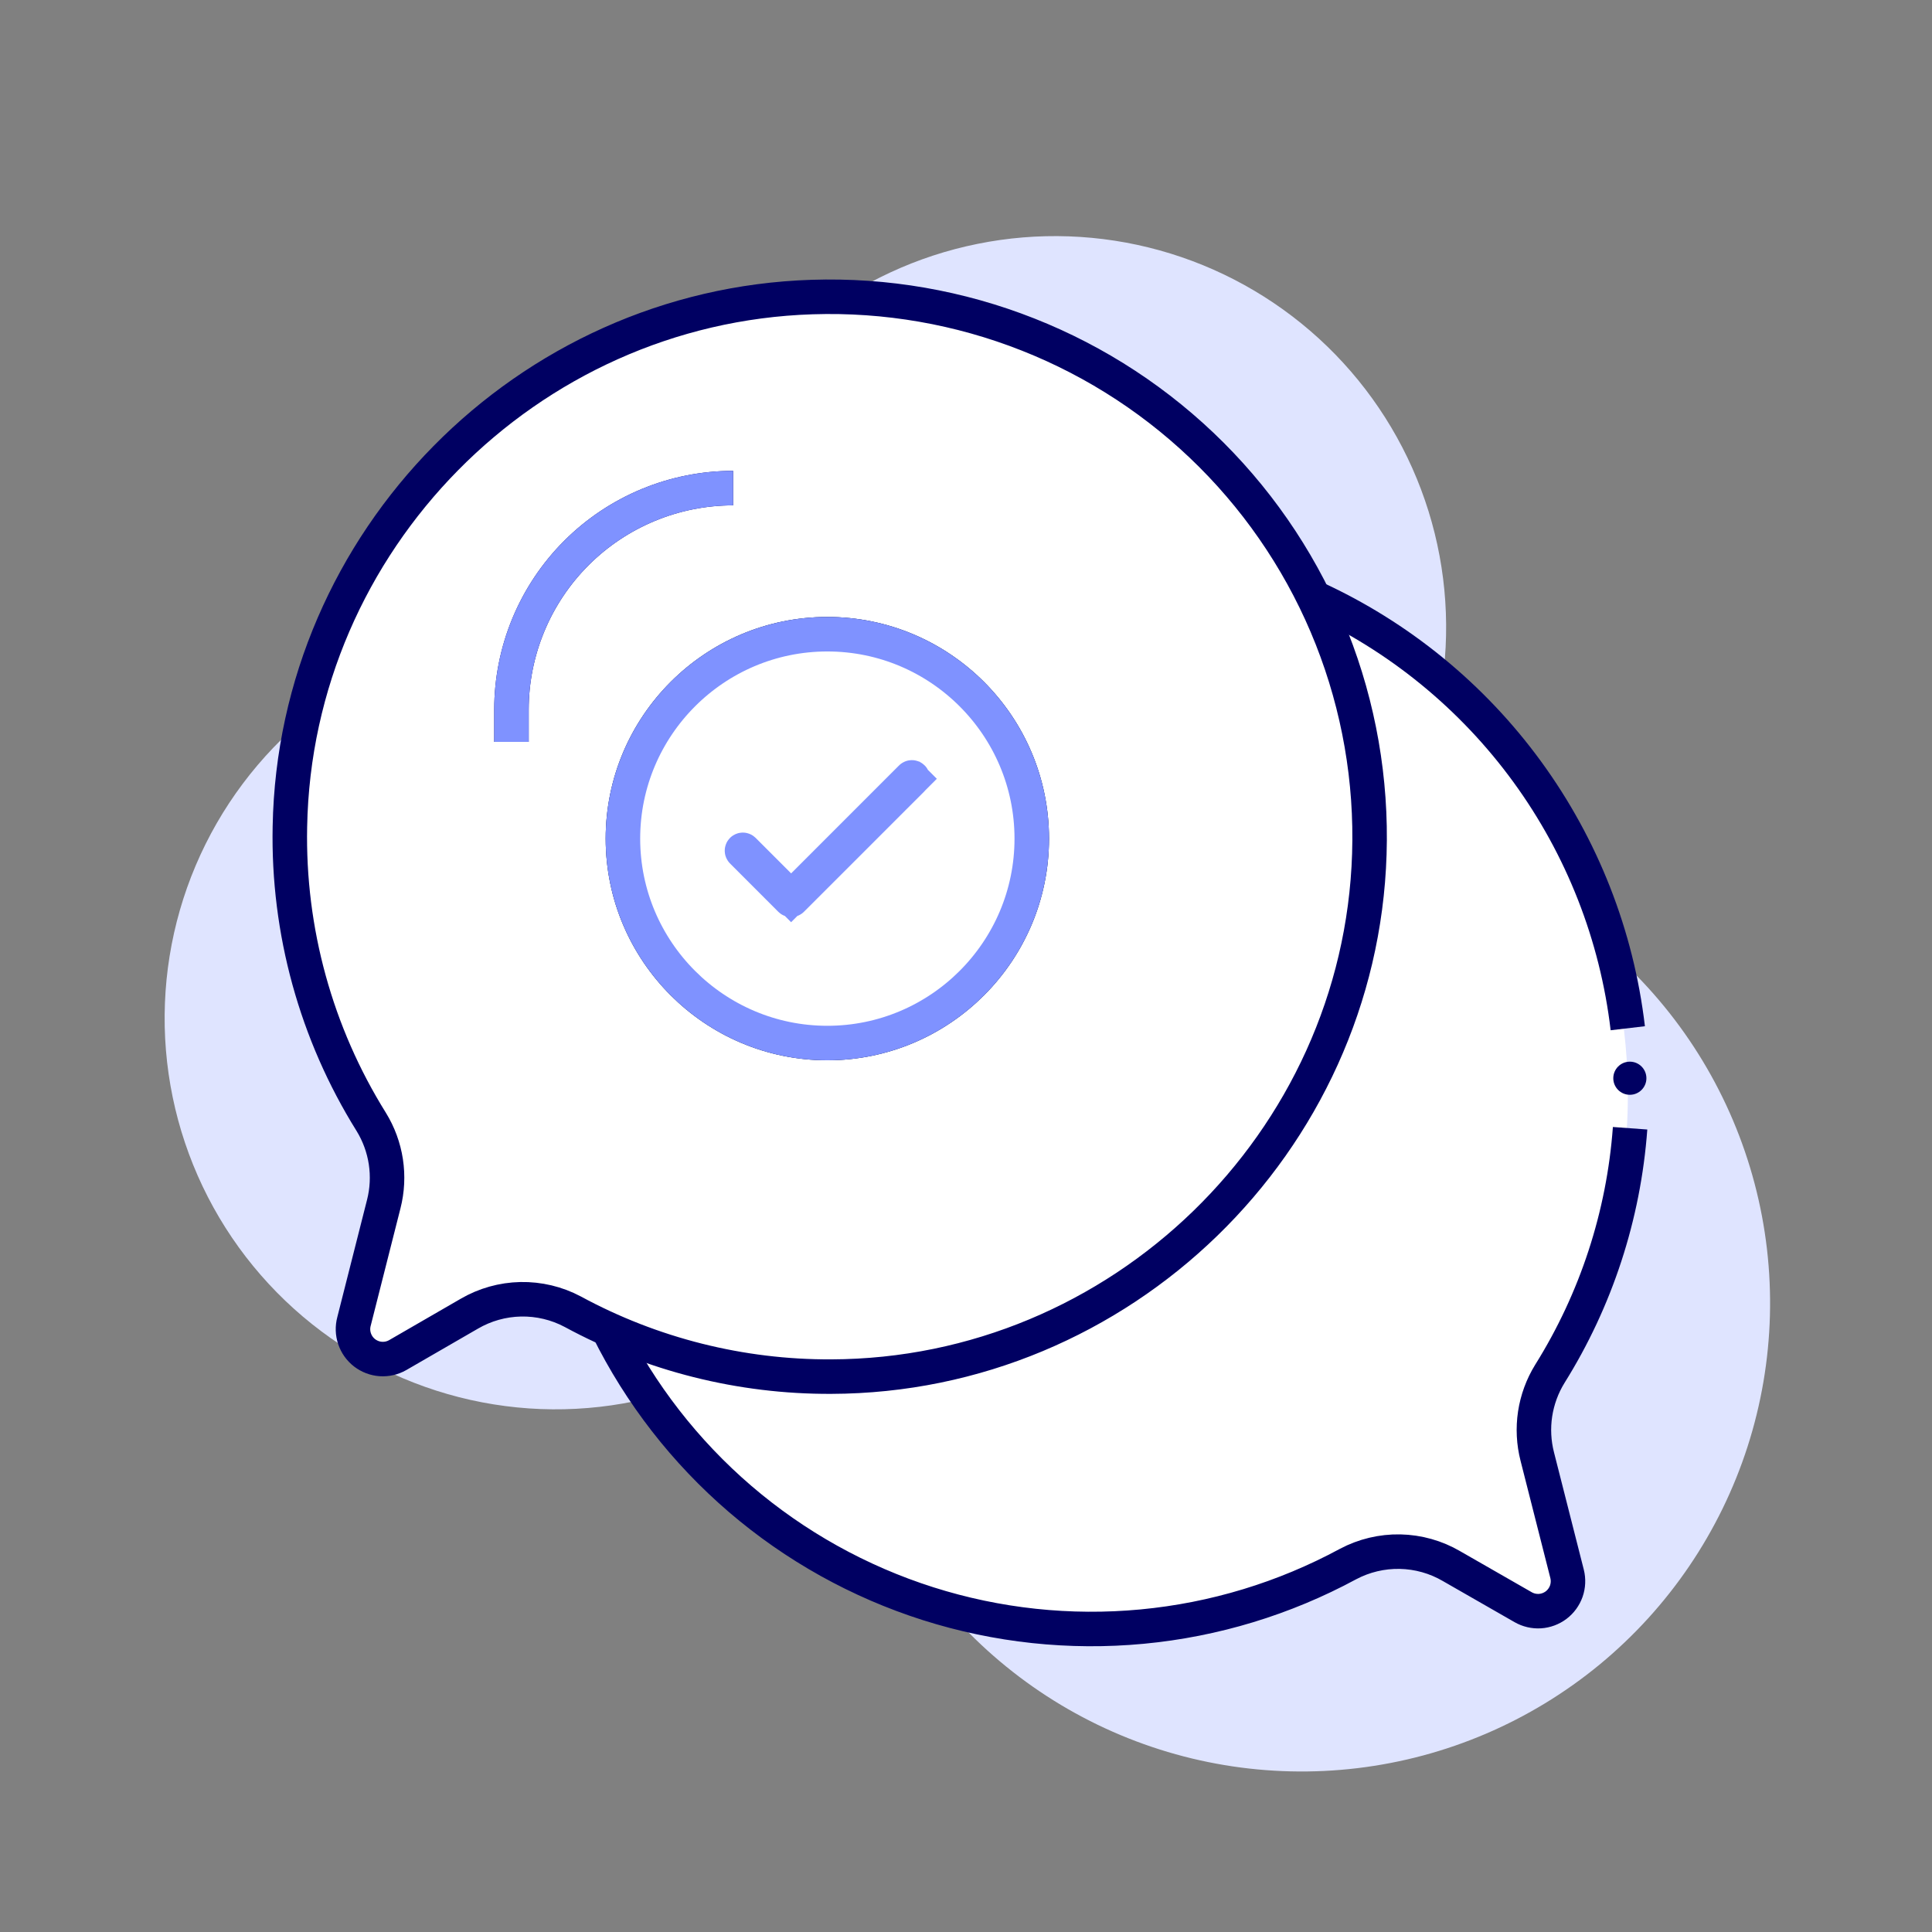 <svg width="56" height="56" viewBox="0 0 56 56" fill="none" xmlns="http://www.w3.org/2000/svg">
<rect x="0" y="0" width="56" height="56" fill="#808080" stroke="none"/>
<path d="M20.99 39.748C22.166 39.188 23.236 38.429 24.154 37.504C24.103 40.101 24.798 42.657 26.156 44.871C27.514 47.084 29.478 48.862 31.816 49.993C34.154 51.124 36.767 51.56 39.345 51.251C41.924 50.942 44.359 49.9 46.364 48.249C48.368 46.597 49.856 44.406 50.653 41.934C51.449 39.462 51.52 36.814 50.857 34.303C50.194 31.792 48.825 29.524 46.911 27.768C44.998 26.011 42.622 24.841 40.064 24.394C41.041 22.901 41.653 21.198 41.849 19.425C42.044 17.651 41.819 15.856 41.189 14.185C40.56 12.515 39.546 11.017 38.229 9.813C36.911 8.609 35.329 7.733 33.609 7.256C31.889 6.779 30.081 6.715 28.332 7.069C26.582 7.422 24.942 8.184 23.542 9.292C22.143 10.399 21.025 11.822 20.279 13.443C19.533 15.064 19.18 16.839 19.25 18.622C17.486 18.113 15.625 18.041 13.827 18.41C12.029 18.779 10.347 19.58 8.927 20.743C7.507 21.906 6.39 23.396 5.673 25.086C4.956 26.776 4.66 28.614 4.81 30.444C4.961 32.273 5.553 34.039 6.537 35.589C7.52 37.138 8.866 38.426 10.457 39.341C12.048 40.256 13.838 40.771 15.672 40.842C17.507 40.912 19.331 40.536 20.988 39.746L20.99 39.748Z" fill="#DFE4FF"/>
<path d="M44.825 39.992C46.424 37.429 47.242 34.455 47.181 31.434C47.029 23.154 40.323 16.348 32.049 16.086C29.91 16.017 27.779 16.387 25.788 17.173C23.797 17.96 21.989 19.146 20.475 20.66C18.961 22.173 17.774 23.981 16.986 25.971C16.199 27.962 15.828 30.093 15.897 32.232C16.161 40.606 23.113 47.354 31.497 47.378C34.109 47.389 36.681 46.742 38.977 45.498C39.441 45.252 39.96 45.128 40.485 45.139C41.01 45.149 41.524 45.294 41.977 45.558L44.053 46.758C44.201 46.844 44.371 46.884 44.541 46.873C44.711 46.862 44.875 46.802 45.011 46.698C45.146 46.595 45.249 46.454 45.305 46.293C45.361 46.132 45.368 45.958 45.325 45.792L44.463 42.392C44.359 41.989 44.337 41.568 44.399 41.155C44.461 40.743 44.606 40.347 44.825 39.992Z" fill="white"/>
<path d="M10.759 32.516C9.161 29.953 8.342 26.98 8.403 23.96C8.553 15.678 15.261 8.874 23.539 8.61C25.678 8.54 27.809 8.91 29.8 9.697C31.791 10.483 33.599 11.67 35.113 13.183C36.627 14.697 37.815 16.505 38.602 18.495C39.389 20.485 39.76 22.616 39.691 24.756C39.427 33.13 32.475 39.878 24.091 39.902C21.476 39.913 18.9 39.266 16.601 38.02C16.137 37.773 15.618 37.65 15.093 37.66C14.568 37.671 14.055 37.815 13.601 38.08L11.525 39.28C11.377 39.364 11.206 39.403 11.036 39.391C10.866 39.379 10.703 39.316 10.567 39.212C10.432 39.107 10.331 38.965 10.277 38.803C10.222 38.641 10.217 38.467 10.261 38.302L11.123 34.902C11.226 34.5 11.246 34.082 11.184 33.672C11.121 33.262 10.977 32.869 10.759 32.516Z" fill="white" stroke="#000062" stroke-miterlimit="10"/>
<path d="M17.625 38.523C18.558 40.405 19.86 42.08 21.453 43.448C23.047 44.815 24.901 45.848 26.902 46.484C28.904 47.12 31.014 47.345 33.105 47.148C35.196 46.951 37.225 46.334 39.073 45.335C39.537 45.089 40.056 44.965 40.581 44.975C41.106 44.986 41.62 45.13 42.073 45.395L44.149 46.585C44.297 46.67 44.466 46.709 44.636 46.699C44.806 46.688 44.969 46.627 45.105 46.525C45.241 46.422 45.343 46.281 45.4 46.121C45.456 45.96 45.464 45.786 45.423 45.621L44.559 42.221C44.455 41.817 44.434 41.396 44.496 40.984C44.559 40.572 44.704 40.176 44.923 39.821C46.266 37.673 47.064 35.23 47.249 32.703" stroke="#000062" stroke-miterlimit="10"/>
<path d="M47.182 29.804C46.866 27.117 45.862 24.557 44.268 22.37C42.674 20.183 40.544 18.444 38.083 17.32" stroke="#000062" stroke-miterlimit="10"/>
<path d="M21.249 14.148C19.545 14.148 17.911 14.825 16.706 16.03C15.502 17.235 14.825 18.869 14.825 20.572V21.504" stroke="#000062" stroke-miterlimit="10"/>
<path d="M47.242 31.733C47.507 31.733 47.722 31.518 47.722 31.253C47.722 30.988 47.507 30.773 47.242 30.773C46.977 30.773 46.762 30.988 46.762 31.253C46.762 31.518 46.977 31.733 47.242 31.733Z" fill="#000062"/>
<path d="M26.449 22.575L26.801 22.927L26.449 22.576L26.449 22.576L26.448 22.576L26.447 22.577L26.446 22.578L26.439 22.585L26.41 22.615L26.299 22.726L25.902 23.122L24.7 24.325L22.949 26.075C22.945 26.079 22.94 26.082 22.931 26.082C22.922 26.082 22.917 26.079 22.913 26.075C22.913 26.075 22.913 26.075 22.913 26.075L21.514 24.675C21.504 24.666 21.504 24.65 21.514 24.64C21.523 24.63 21.539 24.63 21.549 24.64L22.578 25.669L22.931 26.023L23.285 25.669L26.413 22.54C26.423 22.53 26.439 22.53 26.449 22.54C26.459 22.55 26.459 22.566 26.449 22.575ZM23.981 18.383C20.714 18.383 18.056 21.04 18.056 24.308C18.056 27.575 20.714 30.233 23.981 30.233C27.249 30.233 29.906 27.575 29.906 24.308C29.906 21.04 27.249 18.383 23.981 18.383Z" fill="white" stroke="#7F92FF"/>
<path d="M26.449 22.575L26.801 22.927L26.449 22.576L26.449 22.576L26.448 22.576L26.447 22.577L26.446 22.578L26.439 22.585L26.41 22.615L26.299 22.726L25.902 23.122L24.7 24.325L22.949 26.075C22.945 26.079 22.94 26.082 22.931 26.082C22.922 26.082 22.917 26.079 22.913 26.075C22.913 26.075 22.913 26.075 22.913 26.075L21.514 24.675C21.504 24.666 21.504 24.65 21.514 24.64C21.523 24.63 21.539 24.63 21.549 24.64L22.578 25.669L22.931 26.023L23.285 25.669L26.413 22.54C26.423 22.53 26.439 22.53 26.449 22.54C26.459 22.55 26.459 22.566 26.449 22.575ZM23.981 18.383C20.714 18.383 18.056 21.04 18.056 24.308C18.056 27.575 20.714 30.233 23.981 30.233C27.249 30.233 29.906 27.575 29.906 24.308C29.906 21.04 27.249 18.383 23.981 18.383Z" fill="white" stroke="#1E293B"/>
<path d="M26.449 22.575L26.801 22.927L26.449 22.576L26.449 22.576L26.448 22.576L26.447 22.577L26.446 22.578L26.439 22.585L26.41 22.615L26.299 22.726L25.902 23.122L24.7 24.325L22.949 26.075C22.945 26.079 22.94 26.082 22.931 26.082C22.922 26.082 22.917 26.079 22.913 26.075C22.913 26.075 22.913 26.075 22.913 26.075L21.514 24.675C21.504 24.666 21.504 24.65 21.514 24.64C21.523 24.63 21.539 24.63 21.549 24.64L22.578 25.669L22.931 26.023L23.285 25.669L26.413 22.54C26.423 22.53 26.439 22.53 26.449 22.54C26.459 22.55 26.459 22.566 26.449 22.575ZM23.981 18.383C20.714 18.383 18.056 21.04 18.056 24.308C18.056 27.575 20.714 30.233 23.981 30.233C27.249 30.233 29.906 27.575 29.906 24.308C29.906 21.04 27.249 18.383 23.981 18.383Z" fill="white" stroke="#7F92FF"/>
<path d="M21.249 14.148C19.545 14.148 17.911 14.825 16.706 16.03C15.502 17.235 14.825 18.869 14.825 20.572V21.504" stroke="#7F92FF" stroke-miterlimit="10"/>
</svg>
